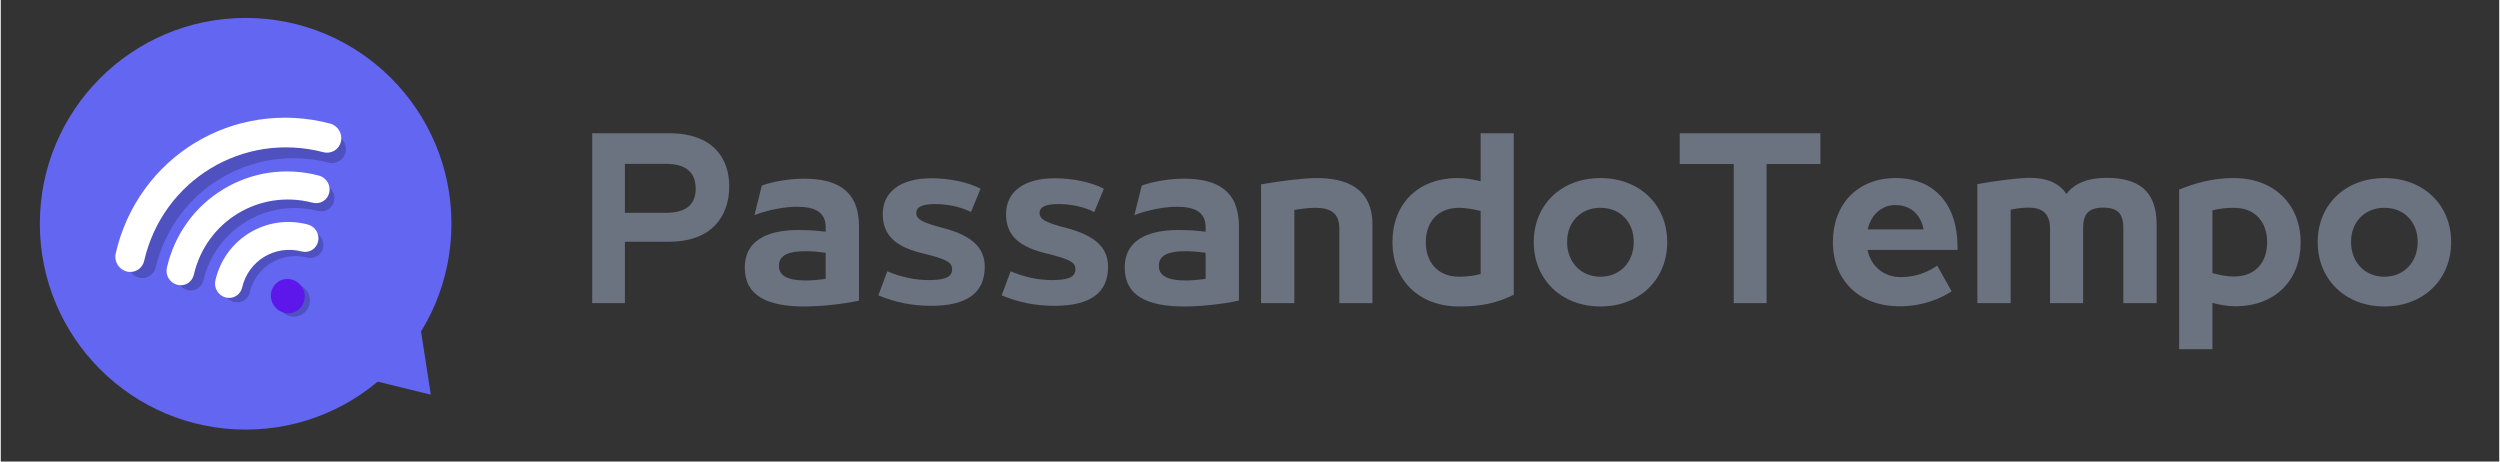 <svg xmlns="http://www.w3.org/2000/svg" xmlns:xlink="http://www.w3.org/1999/xlink" width="260" zoomAndPan="magnify" viewBox="0 0 194.88 36" height="48" preserveAspectRatio="xMidYMid meet" version="1.0"><rect x="0" y="0" width="194.88" height="36" fill="#333333" stroke="none"/><defs><filter x="0%" y="0%" width="100%" xlink:type="simple" xlink:actuate="onLoad" height="100%" id="id1" xlink:show="other"><feColorMatrix values="0 0 0 0 1 0 0 0 0 1 0 0 0 0 1 0 0 0 1 0" color-interpolation-filters="sRGB"/></filter><g/><mask id="id2"><g filter="url(#id1)"><rect x="-19.488" width="233.856" fill="rgb(0%, 0%, 0%)" y="-3.6" height="43.2" fill-opacity="0.208"/></g></mask><clipPath id="id3"><path d="M 2 4 L 20 4 L 20 16 L 2 16 Z M 2 4 " clip-rule="nonzero"/></clipPath><clipPath id="id4"><path d="M 0.535 11.137 L 17.383 0.926 L 24.949 13.406 L 8.098 23.617 Z M 0.535 11.137 " clip-rule="nonzero"/></clipPath><clipPath id="id5"><path d="M 0.535 11.137 L 17.383 0.926 L 24.949 13.406 L 8.098 23.617 Z M 0.535 11.137 " clip-rule="nonzero"/></clipPath><clipPath id="id6"><path d="M 6 8 L 20 8 L 20 17 L 6 17 Z M 6 8 " clip-rule="nonzero"/></clipPath><clipPath id="id7"><path d="M 0.535 11.137 L 17.383 0.926 L 24.949 13.406 L 8.098 23.617 Z M 0.535 11.137 " clip-rule="nonzero"/></clipPath><clipPath id="id8"><path d="M 0.535 11.137 L 17.383 0.926 L 24.949 13.406 L 8.098 23.617 Z M 0.535 11.137 " clip-rule="nonzero"/></clipPath><clipPath id="id9"><path d="M 10 11 L 19 11 L 19 18 L 10 18 Z M 10 11 " clip-rule="nonzero"/></clipPath><clipPath id="id10"><path d="M 0.535 11.137 L 17.383 0.926 L 24.949 13.406 L 8.098 23.617 Z M 0.535 11.137 " clip-rule="nonzero"/></clipPath><clipPath id="id11"><path d="M 0.535 11.137 L 17.383 0.926 L 24.949 13.406 L 8.098 23.617 Z M 0.535 11.137 " clip-rule="nonzero"/></clipPath><clipPath id="id12"><path d="M 14 16 L 18 16 L 18 19 L 14 19 Z M 14 16 " clip-rule="nonzero"/></clipPath><clipPath id="id13"><path d="M 0.535 11.137 L 17.383 0.926 L 24.949 13.406 L 8.098 23.617 Z M 0.535 11.137 " clip-rule="nonzero"/></clipPath><clipPath id="id14"><path d="M 0.535 11.137 L 17.383 0.926 L 24.949 13.406 L 8.098 23.617 Z M 0.535 11.137 " clip-rule="nonzero"/></clipPath><clipPath id="id15"><rect x="0" width="25" y="0" height="24"/></clipPath><clipPath id="id16"><path d="M 8 9 L 27 9 L 27 22 L 8 22 Z M 8 9 " clip-rule="nonzero"/></clipPath><clipPath id="id17"><path d="M 6.422 16.43 L 23.895 5.84 L 31.84 18.945 L 14.363 29.535 Z M 6.422 16.43 " clip-rule="nonzero"/></clipPath><clipPath id="id18"><path d="M 6.422 16.43 L 23.895 5.84 L 31.84 18.945 L 14.363 29.535 Z M 6.422 16.43 " clip-rule="nonzero"/></clipPath><clipPath id="id19"><path d="M 12 13 L 26 13 L 26 23 L 12 23 Z M 12 13 " clip-rule="nonzero"/></clipPath><clipPath id="id20"><path d="M 6.422 16.43 L 23.895 5.84 L 31.84 18.945 L 14.363 29.535 Z M 6.422 16.43 " clip-rule="nonzero"/></clipPath><clipPath id="id21"><path d="M 6.422 16.43 L 23.895 5.84 L 31.84 18.945 L 14.363 29.535 Z M 6.422 16.43 " clip-rule="nonzero"/></clipPath><clipPath id="id22"><path d="M 16 17 L 25 17 L 25 24 L 16 24 Z M 16 17 " clip-rule="nonzero"/></clipPath><clipPath id="id23"><path d="M 6.422 16.43 L 23.895 5.84 L 31.84 18.945 L 14.363 29.535 Z M 6.422 16.43 " clip-rule="nonzero"/></clipPath><clipPath id="id24"><path d="M 6.422 16.43 L 23.895 5.84 L 31.84 18.945 L 14.363 29.535 Z M 6.422 16.43 " clip-rule="nonzero"/></clipPath><clipPath id="id25"><path d="M 21 21 L 24 21 L 24 25 L 21 25 Z M 21 21 " clip-rule="nonzero"/></clipPath><clipPath id="id26"><path d="M 6.422 16.43 L 23.895 5.84 L 31.84 18.945 L 14.363 29.535 Z M 6.422 16.43 " clip-rule="nonzero"/></clipPath><clipPath id="id27"><path d="M 6.422 16.43 L 23.895 5.84 L 31.84 18.945 L 14.363 29.535 Z M 6.422 16.43 " clip-rule="nonzero"/></clipPath></defs><g fill="rgb(41.959%, 44.71%, 50.2%)" fill-opacity="1"><g transform="translate(45.234, 23.643)"><g><path d="M 3.449 0 L 3.449 -4.789 L 6.895 -4.789 C 10.211 -4.789 11.586 -6.766 11.586 -9.102 L 11.586 -9.117 C 11.586 -11.258 10.359 -13.25 6.895 -13.25 L 0.898 -13.25 L 0.898 0 Z M 3.449 -10.863 L 6.633 -10.863 C 8.137 -10.863 8.969 -10.262 8.969 -8.938 L 8.969 -8.922 C 8.969 -7.613 8.121 -7.043 6.633 -7.043 L 3.449 -7.043 Z M 3.449 -10.863 "/></g></g></g><g fill="rgb(41.959%, 44.71%, 50.2%)" fill-opacity="1"><g transform="translate(57.382, 23.643)"><g><path d="M 5.262 -9.707 C 4.066 -9.707 2.68 -9.445 1.977 -9.164 L 1.406 -6.863 C 2.434 -7.27 3.773 -7.516 4.707 -7.516 C 6.145 -7.516 6.961 -7.09 6.961 -5.914 L 6.961 -5.57 C 6.191 -5.668 5.523 -5.703 4.836 -5.703 C 2.27 -5.703 0.652 -4.789 0.652 -2.793 L 0.652 -2.762 C 0.652 -0.555 2.434 0.262 5.309 0.262 C 6.586 0.262 8.266 0.082 9.559 -0.195 L 9.559 -5.996 C 9.559 -8.773 7.859 -9.707 5.262 -9.707 Z M 3.316 -2.926 C 3.316 -3.758 4.102 -4.051 5.406 -4.051 C 5.816 -4.051 6.438 -4.004 6.961 -3.922 L 6.961 -1.895 C 6.422 -1.812 5.848 -1.766 5.406 -1.766 C 4.086 -1.766 3.316 -2.09 3.316 -2.891 Z M 3.316 -2.926 "/></g></g></g><g fill="rgb(41.959%, 44.71%, 50.2%)" fill-opacity="1"><g transform="translate(67.782, 23.643)"><g><path d="M 4.789 0.211 C 7.582 0.211 8.969 -0.801 8.969 -2.828 C 8.969 -4.312 7.988 -5.227 5.883 -5.816 L 5.211 -5.996 C 4.086 -6.324 3.629 -6.551 3.629 -7.027 C 3.629 -7.547 4.184 -7.727 5.129 -7.727 C 5.93 -7.727 7.059 -7.547 7.891 -7.105 L 8.645 -8.922 C 7.68 -9.426 6.242 -9.738 4.82 -9.738 C 2.387 -9.738 1.012 -8.676 1.012 -6.945 C 1.012 -5.391 1.895 -4.477 3.855 -3.953 L 4.738 -3.727 C 6.109 -3.348 6.422 -3.137 6.422 -2.629 C 6.422 -1.945 5.668 -1.797 4.559 -1.797 C 3.609 -1.797 2.469 -2.008 1.371 -2.484 L 0.668 -0.605 C 2.008 -0.051 3.316 0.211 4.789 0.211 Z M 4.789 0.211 "/></g></g></g><g fill="rgb(41.959%, 44.71%, 50.2%)" fill-opacity="1"><g transform="translate(77.4, 23.643)"><g><path d="M 4.789 0.211 C 7.582 0.211 8.969 -0.801 8.969 -2.828 C 8.969 -4.312 7.988 -5.227 5.883 -5.816 L 5.211 -5.996 C 4.086 -6.324 3.629 -6.551 3.629 -7.027 C 3.629 -7.547 4.184 -7.727 5.129 -7.727 C 5.93 -7.727 7.059 -7.547 7.891 -7.105 L 8.645 -8.922 C 7.68 -9.426 6.242 -9.738 4.82 -9.738 C 2.387 -9.738 1.012 -8.676 1.012 -6.945 C 1.012 -5.391 1.895 -4.477 3.855 -3.953 L 4.738 -3.727 C 6.109 -3.348 6.422 -3.137 6.422 -2.629 C 6.422 -1.945 5.668 -1.797 4.559 -1.797 C 3.609 -1.797 2.469 -2.008 1.371 -2.484 L 0.668 -0.605 C 2.008 -0.051 3.316 0.211 4.789 0.211 Z M 4.789 0.211 "/></g></g></g><g fill="rgb(41.959%, 44.71%, 50.2%)" fill-opacity="1"><g transform="translate(87.017, 23.643)"><g><path d="M 5.262 -9.707 C 4.066 -9.707 2.68 -9.445 1.977 -9.164 L 1.406 -6.863 C 2.434 -7.27 3.773 -7.516 4.707 -7.516 C 6.145 -7.516 6.961 -7.09 6.961 -5.914 L 6.961 -5.57 C 6.191 -5.668 5.523 -5.703 4.836 -5.703 C 2.27 -5.703 0.652 -4.789 0.652 -2.793 L 0.652 -2.762 C 0.652 -0.555 2.434 0.262 5.309 0.262 C 6.586 0.262 8.266 0.082 9.559 -0.195 L 9.559 -5.996 C 9.559 -8.773 7.859 -9.707 5.262 -9.707 Z M 3.316 -2.926 C 3.316 -3.758 4.102 -4.051 5.406 -4.051 C 5.816 -4.051 6.438 -4.004 6.961 -3.922 L 6.961 -1.895 C 6.422 -1.812 5.848 -1.766 5.406 -1.766 C 4.086 -1.766 3.316 -2.09 3.316 -2.891 Z M 3.316 -2.926 "/></g></g></g><g fill="rgb(41.959%, 44.71%, 50.2%)" fill-opacity="1"><g transform="translate(97.417, 23.643)"><g><path d="M 3.48 0 L 3.48 -7.27 C 4.086 -7.367 4.672 -7.434 5.129 -7.434 C 6.34 -7.434 6.992 -6.992 6.992 -5.816 L 6.992 0 L 9.574 0 L 9.574 -6.129 C 9.574 -8.938 7.566 -9.754 5.246 -9.754 C 4.297 -9.754 2.449 -9.543 0.883 -9.266 L 0.883 0 Z M 3.48 0 "/></g></g></g><g fill="rgb(41.959%, 44.71%, 50.2%)" fill-opacity="1"><g transform="translate(107.884, 23.643)"><g><path d="M 5.867 0.262 C 7.613 0.262 8.789 0 10.129 -0.652 L 10.129 -13.25 L 7.547 -13.25 L 7.547 -9.508 C 6.977 -9.641 6.371 -9.754 5.766 -9.754 C 2.566 -9.754 0.668 -7.648 0.668 -4.77 L 0.668 -4.738 C 0.668 -1.863 2.664 0.262 5.867 0.262 Z M 5.867 -2.059 C 4.168 -2.059 3.27 -3.234 3.27 -4.738 L 3.27 -4.77 C 3.27 -6.273 4.168 -7.434 5.867 -7.434 C 6.438 -7.434 7.043 -7.305 7.547 -7.188 L 7.547 -2.27 C 7.043 -2.141 6.488 -2.059 5.867 -2.059 Z M 5.867 -2.059 "/></g></g></g><g fill="rgb(41.959%, 44.71%, 50.2%)" fill-opacity="1"><g transform="translate(118.905, 23.643)"><g><path d="M 5.867 0.262 C 8.938 0.262 11.078 -1.863 11.078 -4.754 L 11.078 -4.77 C 11.078 -7.648 8.938 -9.754 5.867 -9.754 C 2.793 -9.754 0.668 -7.648 0.668 -4.77 L 0.668 -4.754 C 0.668 -1.863 2.809 0.262 5.867 0.262 Z M 5.867 -2.059 C 4.312 -2.059 3.27 -3.234 3.27 -4.754 L 3.27 -4.789 C 3.27 -6.289 4.297 -7.434 5.867 -7.434 C 7.449 -7.434 8.465 -6.289 8.465 -4.789 L 8.465 -4.754 C 8.465 -3.234 7.434 -2.059 5.867 -2.059 Z M 5.867 -2.059 "/></g></g></g><g fill="rgb(41.959%, 44.71%, 50.2%)" fill-opacity="1"><g transform="translate(130.628, 23.643)"><g><path d="M 7.105 0 L 7.105 -10.848 L 11.305 -10.848 L 11.305 -13.25 L 0.328 -13.25 L 0.328 -10.848 L 4.543 -10.848 L 4.543 0 Z M 7.105 0 "/></g></g></g><g fill="rgb(41.959%, 44.71%, 50.2%)" fill-opacity="1"><g transform="translate(142.253, 23.643)"><g><path d="M 10.375 -4.379 C 10.375 -7.727 8.547 -9.754 5.539 -9.754 C 2.566 -9.754 0.652 -7.695 0.652 -4.77 L 0.652 -4.754 C 0.652 -1.781 2.695 0.246 5.848 0.246 C 7.68 0.246 8.969 -0.328 9.918 -0.914 L 8.789 -2.926 C 8.105 -2.434 7.105 -2.027 5.965 -2.027 C 4.543 -2.027 3.609 -2.941 3.348 -4.148 L 10.375 -4.148 Z M 5.523 -7.648 C 6.781 -7.648 7.531 -6.828 7.727 -5.75 L 3.367 -5.75 C 3.609 -6.828 4.395 -7.648 5.523 -7.648 Z M 5.523 -7.648 "/></g></g></g><g fill="rgb(41.959%, 44.71%, 50.2%)" fill-opacity="1"><g transform="translate(153.291, 23.643)"><g><path d="M 3.48 0 L 3.48 -7.285 C 4.004 -7.402 4.477 -7.449 4.887 -7.449 C 5.898 -7.449 6.551 -7.027 6.551 -5.832 L 6.551 0 L 9.133 0 L 9.133 -5.832 C 9.133 -6.812 9.426 -7.449 10.703 -7.449 C 11.977 -7.449 12.27 -6.812 12.27 -5.832 L 12.27 0 L 14.867 0 L 14.867 -6.129 C 14.867 -8.824 13.383 -9.77 10.945 -9.77 C 9.59 -9.77 8.496 -9.395 7.828 -8.512 C 7.238 -9.426 6.191 -9.77 5 -9.77 C 4.168 -9.77 2.484 -9.574 0.883 -9.281 L 0.883 0 Z M 3.48 0 "/></g></g></g><g fill="rgb(41.959%, 44.71%, 50.2%)" fill-opacity="1"><g transform="translate(169.031, 23.643)"><g><path d="M 3.48 3.594 L 3.48 -0.016 C 4.051 0.129 4.656 0.246 5.262 0.246 C 8.445 0.246 10.359 -1.863 10.359 -4.723 L 10.359 -4.754 C 10.359 -7.629 8.348 -9.754 5.148 -9.754 C 3.398 -9.754 2.008 -9.312 0.883 -8.855 L 0.883 3.594 Z M 5.148 -2.074 C 4.59 -2.074 3.988 -2.207 3.48 -2.336 L 3.48 -7.238 C 3.988 -7.367 4.543 -7.434 5.148 -7.434 C 6.863 -7.434 7.746 -6.273 7.746 -4.754 L 7.746 -4.723 C 7.746 -3.219 6.863 -2.074 5.148 -2.074 Z M 5.148 -2.074 "/></g></g></g><g fill="rgb(41.959%, 44.71%, 50.2%)" fill-opacity="1"><g transform="translate(180.052, 23.643)"><g><path d="M 5.867 0.262 C 8.938 0.262 11.078 -1.863 11.078 -4.754 L 11.078 -4.77 C 11.078 -7.648 8.938 -9.754 5.867 -9.754 C 2.793 -9.754 0.668 -7.648 0.668 -4.77 L 0.668 -4.754 C 0.668 -1.863 2.809 0.262 5.867 0.262 Z M 5.867 -2.059 C 4.312 -2.059 3.27 -3.234 3.27 -4.754 L 3.27 -4.789 C 3.27 -6.289 4.297 -7.434 5.867 -7.434 C 7.449 -7.434 8.465 -6.289 8.465 -4.789 L 8.465 -4.754 C 8.465 -3.234 7.434 -2.059 5.867 -2.059 Z M 5.867 -2.059 "/></g></g></g><path fill="rgb(38.82%, 39.999%, 94.51%)" d="M 19.102 1.398 C 10.234 1.398 3.047 8.586 3.047 17.453 C 3.047 26.32 10.234 33.508 19.102 33.508 C 27.965 33.508 35.152 26.32 35.152 17.453 C 35.152 8.586 27.965 1.398 19.102 1.398 " fill-opacity="1" fill-rule="nonzero"/><g mask="url(#id2)"><g transform="matrix(1, 0, 0, 1, 7, 6)"><g clip-path="url(#id15)"><g clip-path="url(#id3)"><g clip-path="url(#id4)"><g clip-path="url(#id5)"><path fill="rgb(0%, 0%, 0%)" d="M 19.078 4.543 C 17.32 4.094 15.531 4.008 13.762 4.281 C 12.055 4.547 10.438 5.133 8.961 6.031 C 7.48 6.926 6.211 8.086 5.188 9.48 C 4.125 10.918 3.375 12.547 2.957 14.312 C 2.816 14.902 3.184 15.504 3.77 15.652 C 4.359 15.805 4.949 15.445 5.09 14.855 C 6.516 8.82 12.566 5.156 18.574 6.684 C 18.867 6.758 19.16 6.707 19.398 6.562 C 19.641 6.418 19.82 6.18 19.891 5.883 C 20.031 5.293 19.668 4.691 19.078 4.543 Z M 19.078 4.543 " fill-opacity="1" fill-rule="nonzero"/></g></g></g><g clip-path="url(#id6)"><g clip-path="url(#id7)"><g clip-path="url(#id8)"><path fill="rgb(0%, 0%, 0%)" d="M 11.051 9.484 C 8.891 10.793 7.379 12.879 6.793 15.359 C 6.66 15.918 7.004 16.484 7.559 16.625 C 8.117 16.766 8.676 16.43 8.805 15.871 C 9.754 11.871 13.766 9.438 17.75 10.453 C 18.027 10.523 18.305 10.473 18.531 10.336 C 18.758 10.199 18.93 9.977 18.996 9.695 C 19.129 9.137 18.785 8.57 18.227 8.43 C 15.758 7.801 13.207 8.176 11.047 9.484 Z M 11.051 9.484 " fill-opacity="1" fill-rule="nonzero"/></g></g></g><g clip-path="url(#id9)"><g clip-path="url(#id10)"><g clip-path="url(#id11)"><path fill="rgb(0%, 0%, 0%)" d="M 13.008 12.719 C 11.695 13.516 10.777 14.781 10.422 16.289 C 10.289 16.848 10.633 17.41 11.184 17.551 C 11.738 17.691 12.293 17.355 12.426 16.801 C 12.898 14.801 14.906 13.582 16.898 14.09 C 17.176 14.16 17.453 14.109 17.676 13.977 C 17.902 13.84 18.074 13.617 18.137 13.336 C 18.27 12.781 17.926 12.219 17.375 12.078 C 15.871 11.695 14.324 11.922 13.008 12.719 Z M 13.008 12.719 " fill-opacity="1" fill-rule="nonzero"/></g></g></g><g clip-path="url(#id12)"><g clip-path="url(#id13)"><g clip-path="url(#id14)"><path fill="rgb(0%, 0%, 0%)" d="M 16.922 16.77 C 17.012 16.914 17.07 17.07 17.094 17.238 C 17.121 17.406 17.117 17.57 17.078 17.734 C 17.039 17.898 16.969 18.051 16.871 18.188 C 16.773 18.32 16.652 18.434 16.508 18.52 C 16.367 18.605 16.211 18.66 16.047 18.688 C 15.879 18.711 15.715 18.703 15.551 18.66 C 15.387 18.621 15.238 18.547 15.102 18.445 C 14.965 18.344 14.852 18.223 14.766 18.078 C 14.676 17.93 14.617 17.773 14.594 17.605 C 14.566 17.438 14.57 17.273 14.609 17.109 C 14.648 16.945 14.719 16.793 14.816 16.66 C 14.914 16.523 15.035 16.41 15.18 16.324 C 15.32 16.238 15.477 16.184 15.641 16.156 C 15.809 16.133 15.973 16.141 16.137 16.184 C 16.301 16.227 16.449 16.297 16.586 16.398 C 16.723 16.5 16.836 16.621 16.922 16.77 Z M 16.922 16.77 " fill-opacity="1" fill-rule="nonzero"/></g></g></g></g></g></g><g clip-path="url(#id16)"><g clip-path="url(#id17)"><g clip-path="url(#id18)"><path fill="rgb(100%, 100%, 100%)" d="M 25.68 9.637 C 23.848 9.156 21.984 9.055 20.148 9.332 C 18.371 9.598 16.695 10.203 15.16 11.133 C 13.625 12.066 12.312 13.27 11.254 14.723 C 10.16 16.223 9.387 17.922 8.965 19.766 C 8.82 20.383 9.203 21.016 9.816 21.176 C 10.43 21.336 11.043 20.965 11.184 20.348 C 12.633 14.043 18.906 10.242 25.164 11.871 C 25.473 11.953 25.777 11.898 26.027 11.75 C 26.273 11.602 26.461 11.352 26.531 11.043 C 26.676 10.426 26.293 9.797 25.68 9.637 Z M 25.68 9.637 " fill-opacity="1" fill-rule="nonzero"/></g></g></g><g clip-path="url(#id19)"><g clip-path="url(#id20)"><g clip-path="url(#id21)"><path fill="rgb(100%, 100%, 100%)" d="M 17.355 14.762 C 15.117 16.117 13.555 18.293 12.957 20.883 C 12.824 21.469 13.184 22.062 13.766 22.215 C 14.344 22.367 14.922 22.016 15.059 21.43 C 16.02 17.25 20.18 14.73 24.328 15.812 C 24.621 15.887 24.91 15.836 25.145 15.695 C 25.379 15.555 25.555 15.32 25.621 15.027 C 25.758 14.445 25.395 13.848 24.816 13.695 C 22.242 13.027 19.594 13.402 17.352 14.762 Z M 17.355 14.762 " fill-opacity="1" fill-rule="nonzero"/></g></g></g><g clip-path="url(#id22)"><g clip-path="url(#id23)"><g clip-path="url(#id24)"><path fill="rgb(100%, 100%, 100%)" d="M 19.414 18.156 C 18.051 18.98 17.102 20.305 16.738 21.879 C 16.605 22.461 16.965 23.055 17.543 23.203 C 18.121 23.355 18.695 23.004 18.828 22.426 C 19.309 20.332 21.391 19.074 23.465 19.613 C 23.754 19.688 24.043 19.641 24.273 19.5 C 24.508 19.359 24.684 19.125 24.754 18.836 C 24.887 18.254 24.527 17.66 23.949 17.512 C 22.387 17.102 20.773 17.332 19.414 18.156 Z M 19.414 18.156 " fill-opacity="1" fill-rule="nonzero"/></g></g></g><g clip-path="url(#id25)"><g clip-path="url(#id26)"><g clip-path="url(#id27)"><path fill="rgb(36.859%, 9.019%, 92.159%)" d="M 23.508 22.418 C 23.602 22.57 23.66 22.734 23.691 22.91 C 23.719 23.086 23.715 23.258 23.672 23.43 C 23.633 23.602 23.562 23.758 23.461 23.902 C 23.359 24.043 23.234 24.156 23.086 24.246 C 22.938 24.34 22.777 24.395 22.605 24.418 C 22.434 24.445 22.262 24.434 22.09 24.391 C 21.922 24.344 21.766 24.27 21.621 24.164 C 21.48 24.055 21.363 23.926 21.27 23.773 C 21.176 23.621 21.117 23.457 21.086 23.281 C 21.059 23.105 21.062 22.934 21.102 22.762 C 21.145 22.59 21.215 22.434 21.316 22.289 C 21.418 22.148 21.543 22.035 21.691 21.941 C 21.84 21.852 22 21.797 22.172 21.77 C 22.344 21.746 22.516 21.758 22.688 21.801 C 22.855 21.844 23.012 21.922 23.156 22.027 C 23.297 22.133 23.414 22.266 23.508 22.418 Z M 23.508 22.418 " fill-opacity="1" fill-rule="nonzero"/></g></g></g><path fill="rgb(38.82%, 39.999%, 94.51%)" d="M 28.438 29.531 L 33.543 30.785 L 32.738 25.586 L 28.438 29.531 " fill-opacity="1" fill-rule="nonzero"/></svg>